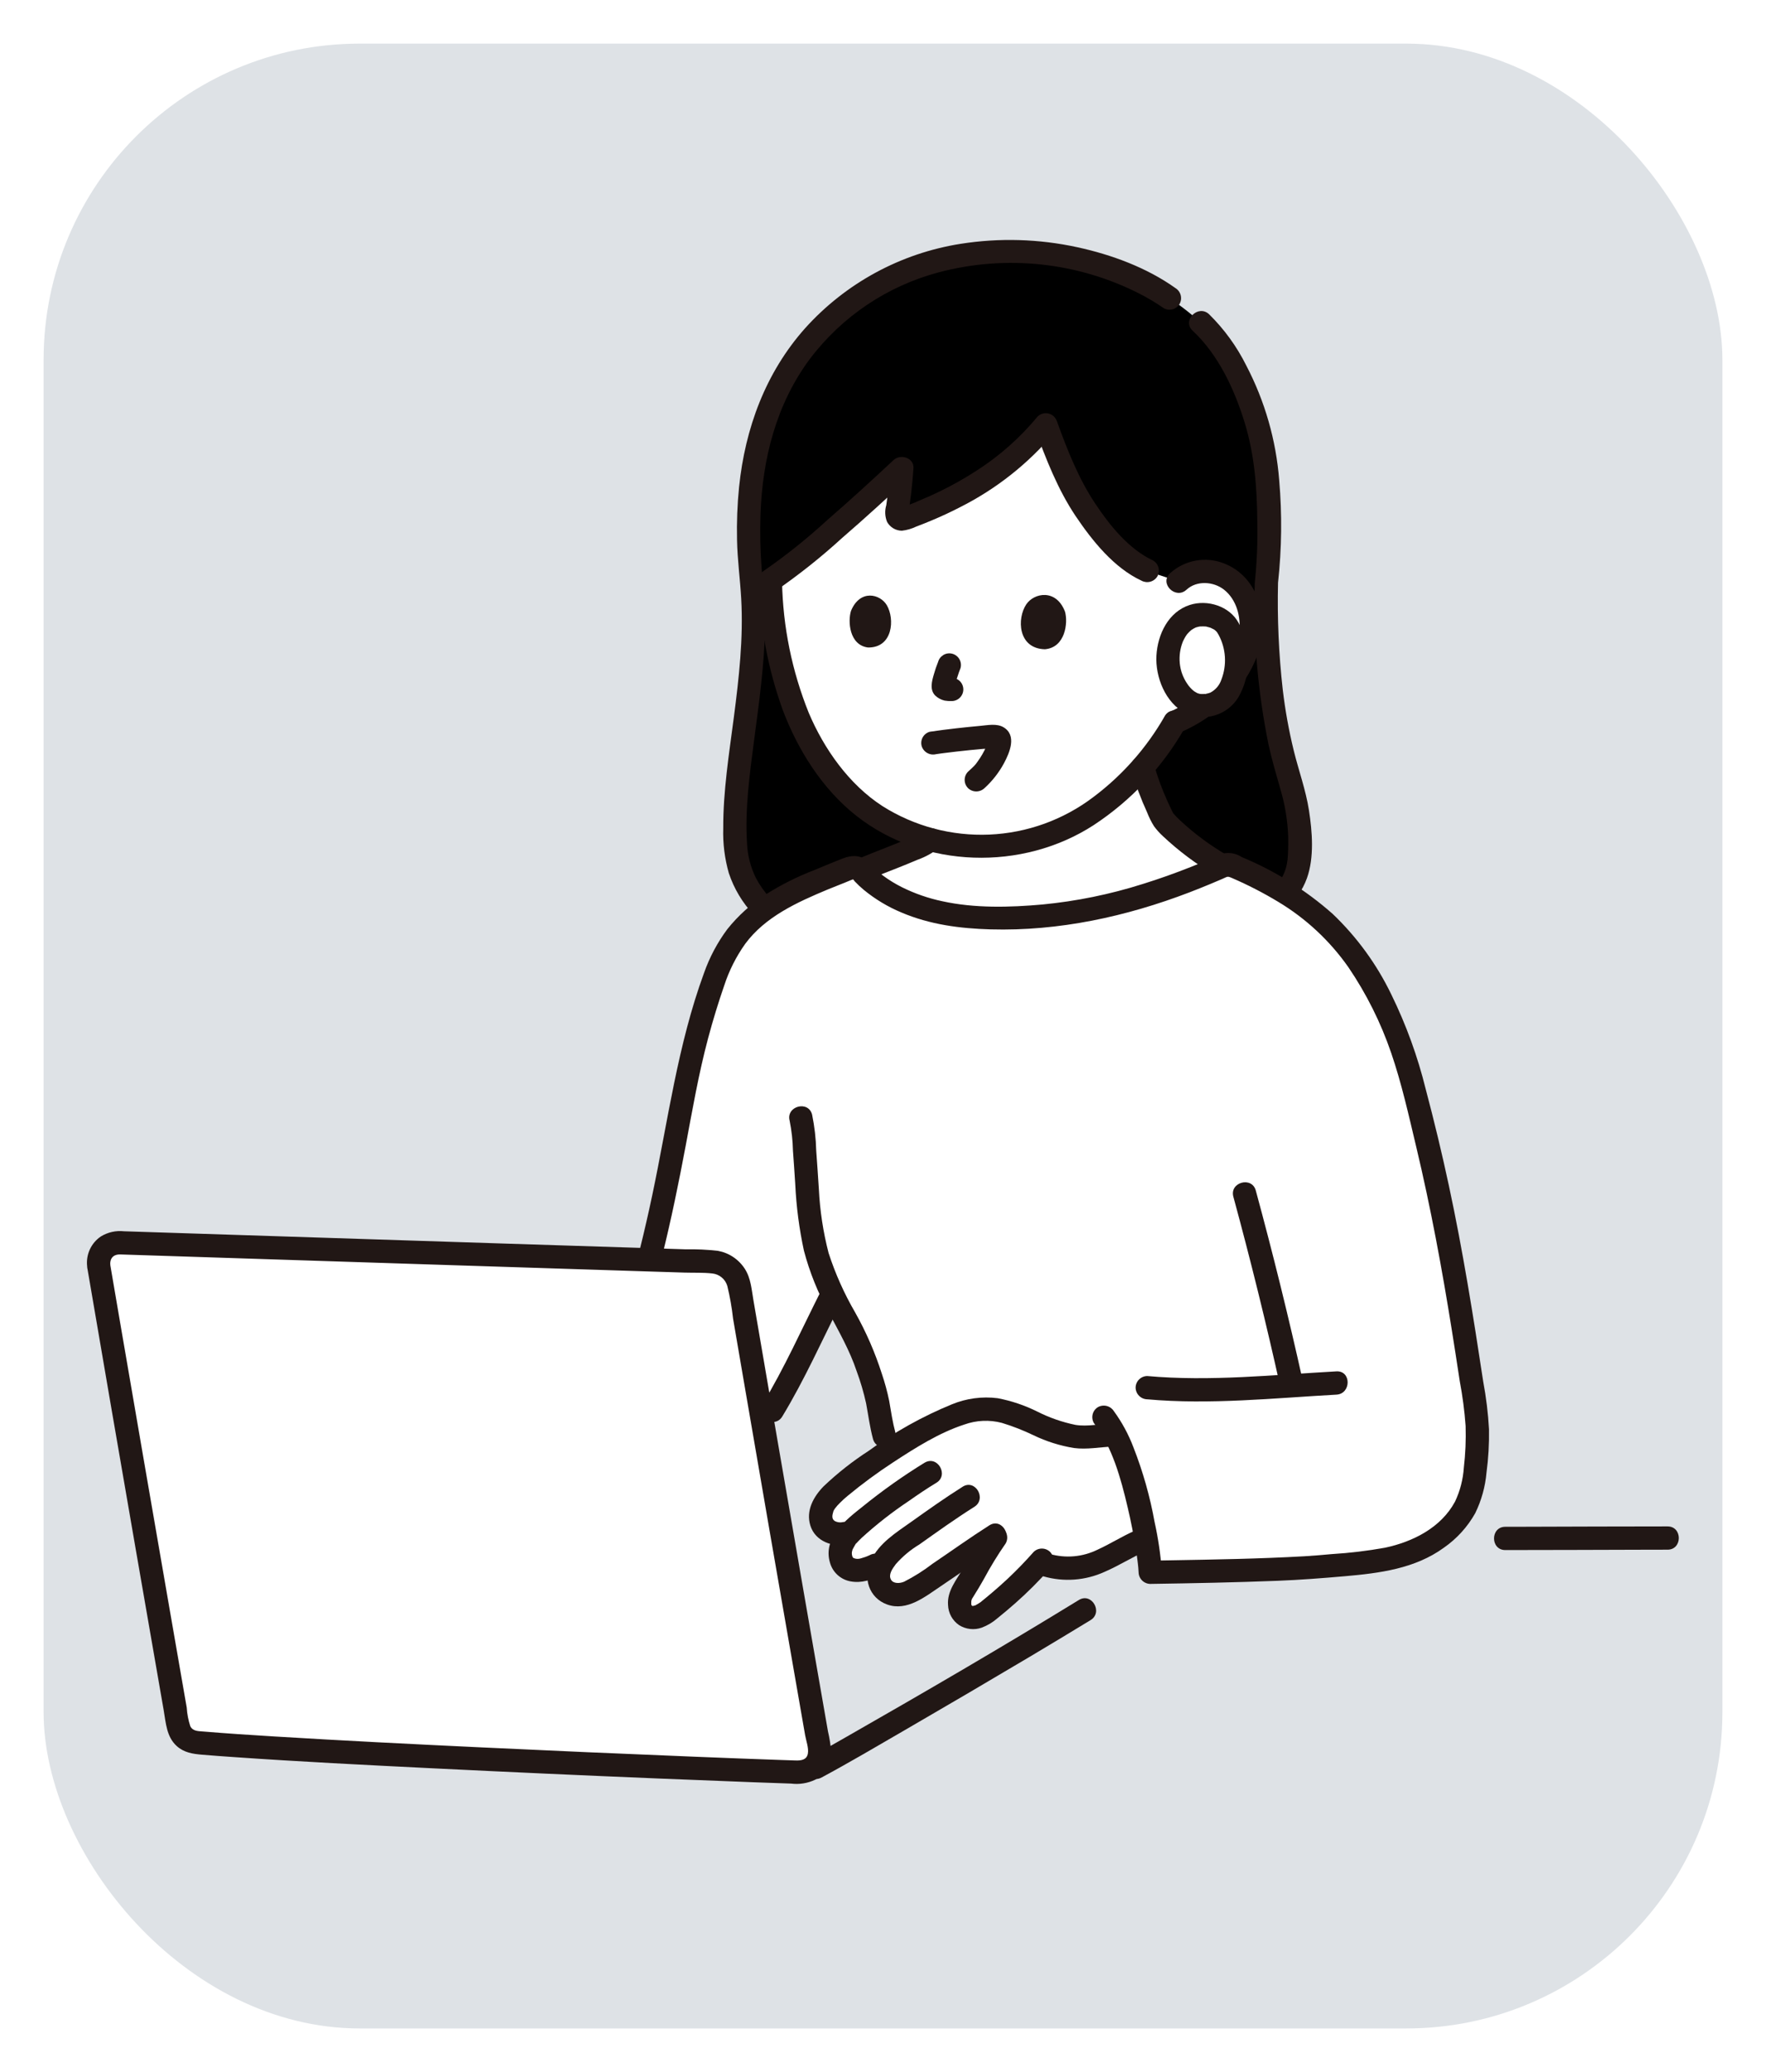 <svg width="162" height="190" viewBox="0 0 162 190" fill="none" xmlns="http://www.w3.org/2000/svg">
<g filter="url(#filter0_d_40_338)">
<rect x="4" width="154" height="182" rx="29" fill="#DEE2E6"/>
</g>
<g clip-path="url(#clip0_40_338)">
<path d="M110.158 29.571C109.248 28.765 108.288 28.018 107.284 27.334C107.217 27.285 107.15 27.238 107.077 27.191C105.685 26.26 104.185 25.501 102.61 24.932C99.381 23.669 95.938 23.038 92.47 23.075C86.729 23.004 81.156 25.004 76.771 28.709C70.974 33.822 67.932 40.853 68.825 52.477C70.075 61.205 66.852 70.702 67.504 77.898C67.693 80.057 68.769 82.655 71.758 84.707C71.758 84.707 81.436 88.118 92.369 88.118C103.302 88.118 114.459 84.076 114.459 84.076C119.119 82.348 119.196 79.416 119.233 77.709C119.29 75.61 118.979 73.517 118.315 71.525C117.49 68.789 115.977 63.237 116.17 53.418C116.521 50.584 116.39 46.467 116.326 44.885C116.104 39.399 113.784 33.199 110.267 29.675C110.234 29.642 110.196 29.607 110.156 29.572" fill="black"/>
<path d="M107.821 26.413C105.198 24.541 101.957 23.349 98.823 22.669C95.305 21.903 91.675 21.798 88.118 22.358C82.61 23.227 77.57 25.965 73.843 30.111C70.219 34.191 68.353 39.275 67.797 44.66C67.636 46.271 67.574 47.891 67.611 49.511C67.645 51.32 67.892 53.098 67.993 54.9C68.198 58.532 67.787 62.165 67.319 65.762C66.88 69.136 66.332 72.53 66.346 75.943C66.302 77.334 66.475 78.724 66.857 80.062C67.334 81.495 68.12 82.805 69.16 83.899C69.784 84.545 70.474 85.125 71.217 85.63C71.462 85.77 71.752 85.809 72.025 85.737C72.298 85.666 72.532 85.49 72.677 85.247C72.814 85.001 72.851 84.712 72.779 84.44C72.708 84.168 72.534 83.934 72.294 83.787C71.069 82.957 70.062 81.844 69.36 80.542C68.859 79.544 68.576 78.452 68.528 77.338C68.329 74.174 68.766 70.993 69.178 67.863C69.633 64.405 70.126 60.94 70.178 57.447C70.205 55.669 70.004 53.944 69.87 52.18C69.743 50.517 69.707 48.847 69.762 47.18C69.938 42.067 71.209 37.048 74.297 32.906C77.245 29.01 81.412 26.215 86.135 24.966C92.312 23.336 98.872 24.041 104.561 26.946C105.317 27.334 106.047 27.771 106.745 28.255C106.99 28.396 107.281 28.434 107.554 28.363C107.827 28.291 108.061 28.115 108.205 27.872C108.342 27.626 108.378 27.337 108.307 27.065C108.235 26.793 108.061 26.559 107.821 26.413Z" fill="#211715"/>
<path d="M114.743 85.105C117.002 84.248 119.049 82.882 119.891 80.52C120.571 78.614 120.377 76.252 120.076 74.313C119.785 72.435 119.124 70.643 118.673 68.801C118.227 66.97 117.892 65.114 117.671 63.243C117.303 59.981 117.158 56.698 117.237 53.416L116.454 54.445H116.456C116.676 54.375 116.87 54.238 117.01 54.054C117.15 53.87 117.23 53.647 117.239 53.416C117.579 50.298 117.614 47.154 117.344 44.03C117.057 40.361 116.032 36.789 114.329 33.527C113.46 31.778 112.305 30.185 110.913 28.815C109.908 27.881 108.395 29.386 109.404 30.324C111.763 32.519 113.253 35.73 114.18 38.765C115.083 41.722 115.305 44.698 115.336 47.77C115.38 49.655 115.304 51.541 115.106 53.416L115.889 52.388C115.667 52.455 115.472 52.591 115.331 52.776C115.191 52.96 115.112 53.184 115.106 53.416C114.948 58.406 115.371 63.397 116.368 68.289C116.672 69.683 117.08 71.042 117.468 72.413C117.88 73.803 118.116 75.239 118.169 76.688C118.182 77.171 118.176 77.656 118.156 78.14C118.151 78.27 118.145 78.4 118.135 78.53C118.129 78.612 118.121 78.694 118.114 78.776C118.088 79.083 118.13 78.731 118.097 78.917C118.006 79.678 117.712 80.399 117.246 81.007C116.424 81.947 115.365 82.651 114.179 83.045C113.91 83.127 113.683 83.308 113.545 83.552C113.406 83.797 113.366 84.085 113.433 84.357C113.51 84.629 113.691 84.859 113.937 84.999C114.183 85.138 114.473 85.175 114.746 85.102L114.743 85.105Z" fill="#211715"/>
<path d="M81.458 78.793C82.397 78.425 83.414 78.022 84.655 77.472C84.923 77.35 85.173 77.189 85.397 76.997C88.688 77.878 92.162 77.809 95.415 76.796C98.245 75.87 100.825 74.308 102.959 72.23C103.611 71.639 104.23 71.012 104.813 70.352C105.285 71.957 105.898 73.516 106.645 75.013C107.073 75.878 110.424 78.454 112.161 79.423C104.815 82.649 97.081 84.82 88.202 83.991C85.215 83.713 81.222 82.435 78.958 79.838C78.95 79.829 78.942 79.82 78.933 79.811C78.955 79.803 78.967 79.797 78.967 79.797C79.808 79.435 80.601 79.129 81.458 78.793Z" fill="white"/>
<path d="M78.983 46.378C80.256 45.234 81.513 44.075 82.728 42.941C82.634 44.324 82.487 45.655 82.262 47.044C82.248 47.124 82.255 47.207 82.283 47.283C82.31 47.36 82.357 47.428 82.418 47.481C82.48 47.535 82.554 47.571 82.634 47.587C82.714 47.603 82.797 47.598 82.874 47.573C88.063 45.807 92.839 42.777 95.94 38.948C96.699 41.041 97.579 43.087 98.574 45.078C99.819 47.532 102.953 51.777 105.706 52.506C106.427 52.778 107.367 53.047 108.088 53.319C109.3 52.134 111.386 52.131 112.769 53.111C113.441 53.633 113.974 54.31 114.325 55.085C114.675 55.86 114.83 56.709 114.778 57.557C114.651 59.26 114.023 60.886 112.971 62.231C111.622 64.009 109.819 65.391 107.751 66.233C106.484 68.475 104.866 70.499 102.96 72.231C100.827 74.308 98.247 75.87 95.418 76.796C92.164 77.809 88.69 77.878 85.399 76.997C83.626 76.534 81.936 75.801 80.387 74.822C78.604 73.63 77.06 72.115 75.835 70.356C74.297 68.264 73.12 65.93 72.351 63.45C71.62 61.204 71.138 58.884 70.912 56.532C70.758 55.199 70.696 54.069 70.671 53.253C71.154 52.898 71.77 52.408 72.324 52.019C74.494 50.324 76.762 48.374 78.983 46.378Z" fill="white"/>
<path d="M135.405 129.484C133.528 116.937 132.244 109.132 129.083 97.672C127.959 93.873 126.188 90.296 123.846 87.101C122.69 85.621 121.34 84.302 119.832 83.181C117.73 81.62 115.437 80.333 113.008 79.354C112.896 79.307 112.775 79.283 112.654 79.284C112.532 79.285 112.412 79.311 112.301 79.361C104.913 82.622 97.138 84.826 88.205 83.991C85.218 83.713 81.225 82.435 78.961 79.838C78.842 79.701 78.683 79.605 78.507 79.561C78.33 79.518 78.145 79.53 77.975 79.596C76.325 80.237 74.748 80.901 73.132 81.619C71.737 82.263 70.435 83.091 69.26 84.082C67.533 85.57 66.25 87.505 65.552 89.674C64.248 93.393 63.245 97.211 62.551 101.09C61.675 105.896 60.906 110.089 59.733 114.814C59.733 114.814 59.68 115.087 59.596 115.526C61.927 115.599 63.873 115.659 65.269 115.704C65.883 115.722 66.473 115.953 66.937 116.357C67.401 116.761 67.711 117.314 67.814 117.92C68.494 121.903 69.186 125.937 69.903 130.106C69.936 130.295 69.968 130.48 70.001 130.669C72.668 126.624 74.374 122.555 76.363 118.658C77.164 120.282 78.091 121.849 78.848 123.493C79.309 124.515 79.688 125.572 79.984 126.654C80.041 126.858 80.11 127.059 80.187 127.257C80.682 128.541 80.612 130.727 81.592 133.043C82.953 132.162 84.359 131.353 85.804 130.617C87.613 129.697 89.64 128.879 91.619 129.306C94.144 129.853 95.368 130.968 97.875 131.582C99.708 132.033 100.704 131.582 102.288 131.573C104.511 135.851 105.47 142.962 105.514 144.173C107.753 144.141 118.184 143.976 121.56 143.632C124.224 143.361 126.956 143.301 129.453 142.334C130.135 142.07 130.789 141.738 131.406 141.345C133.094 140.339 134.352 138.746 134.94 136.872C135.485 134.449 135.642 131.956 135.405 129.484Z" fill="white"/>
<path d="M113.138 109.731C114.717 115.53 116.157 121.364 117.459 127.233C117.757 128.573 119.816 128.006 119.517 126.665C118.215 120.797 116.775 114.963 115.196 109.164C114.836 107.841 112.777 108.403 113.138 109.731Z" fill="#211715"/>
<path d="M105.24 128.311C110.995 128.826 116.844 128.2 122.595 127.883C123.961 127.807 123.97 125.673 122.595 125.749C116.846 126.066 110.995 126.692 105.24 126.177C104.958 126.179 104.688 126.292 104.488 126.492C104.288 126.691 104.175 126.961 104.173 127.244C104.179 127.525 104.293 127.793 104.492 127.992C104.691 128.191 104.959 128.305 105.24 128.311Z" fill="#211715"/>
<path d="M72.435 102.764C72.618 103.672 72.72 104.594 72.74 105.52C72.823 106.547 72.881 107.577 72.951 108.605C73.048 110.648 73.314 112.678 73.745 114.677C74.268 116.659 75.037 118.567 76.035 120.358C76.96 122.115 77.952 123.838 78.583 125.73C78.939 126.694 79.23 127.681 79.451 128.685C79.653 129.773 79.793 130.863 80.08 131.936C80.436 133.261 82.496 132.699 82.138 131.369C81.88 130.408 81.734 129.43 81.567 128.45C81.394 127.608 81.168 126.777 80.892 125.963C80.268 124.014 79.449 122.133 78.447 120.349C77.443 118.624 76.626 116.797 76.01 114.899C75.511 112.975 75.211 111.003 75.115 109.017C75.032 107.851 74.969 106.685 74.875 105.52C74.847 104.404 74.719 103.292 74.495 102.198C74.142 100.872 72.083 101.434 72.436 102.765L72.435 102.764Z" fill="#211715"/>
<path d="M75.347 118.3C73.565 121.819 71.968 125.431 69.919 128.808C69.204 129.985 71.049 131.058 71.761 129.885C73.812 126.506 75.407 122.896 77.189 119.377C77.808 118.155 75.968 117.073 75.347 118.3Z" fill="#211715"/>
<path d="M103.788 70.635C104.174 71.959 104.657 73.252 105.233 74.505C105.402 74.945 105.613 75.367 105.863 75.766C106.102 76.091 106.372 76.392 106.669 76.665C108.122 78.031 109.724 79.23 111.445 80.24C112.631 80.937 113.706 79.093 112.522 78.397C110.984 77.5 109.55 76.435 108.248 75.222C108.01 75.001 107.786 74.767 107.576 74.521C107.648 74.605 107.685 74.699 107.614 74.555C107.579 74.484 107.539 74.413 107.504 74.341C107.367 74.063 107.237 73.782 107.108 73.5C106.602 72.389 106.18 71.242 105.846 70.068C105.474 68.748 103.414 69.308 103.788 70.635Z" fill="#211715"/>
<path d="M79.507 80.72L79.68 80.646C79.955 80.528 79.565 80.69 79.725 80.627C79.837 80.583 79.95 80.533 80.064 80.487C80.317 80.384 80.571 80.282 80.825 80.181C81.337 79.979 81.851 79.781 82.363 79.577C82.976 79.334 83.586 79.084 84.193 78.827C84.896 78.575 85.553 78.211 86.138 77.748C86.337 77.547 86.449 77.276 86.449 76.993C86.449 76.711 86.337 76.44 86.138 76.239C85.935 76.045 85.665 75.937 85.384 75.937C85.103 75.937 84.833 76.045 84.629 76.239C84.597 76.266 84.501 76.345 84.591 76.278C84.533 76.322 84.471 76.361 84.409 76.399C84.259 76.486 84.103 76.562 83.943 76.628C83.793 76.694 83.644 76.759 83.494 76.823L83.222 76.939C83.322 76.897 83.189 76.953 83.161 76.964C82.618 77.191 82.071 77.412 81.522 77.627C80.488 78.035 79.452 78.437 78.43 78.877C78.187 79.02 78.009 79.254 77.938 79.528C77.866 79.802 77.906 80.092 78.048 80.337C78.196 80.575 78.43 80.747 78.702 80.818C78.973 80.889 79.261 80.854 79.507 80.72Z" fill="#211715"/>
<path d="M108.844 54.073C109.772 53.212 111.31 53.312 112.276 54.065C113.431 54.968 113.85 56.571 113.683 57.977C113.272 61.433 110.231 63.994 107.236 65.301C106.993 65.445 106.817 65.679 106.745 65.952C106.674 66.226 106.713 66.516 106.853 66.761C107.001 67 107.235 67.173 107.507 67.244C107.779 67.315 108.067 67.279 108.313 67.144C111.462 65.769 114.162 63.313 115.359 60.038C116.489 56.946 115.568 52.911 112.241 51.646C111.418 51.331 110.523 51.25 109.657 51.412C108.79 51.574 107.986 51.973 107.332 52.564C106.324 53.5 107.835 55.006 108.841 54.073H108.844Z" fill="#211715"/>
<path d="M69.604 53.329C69.696 57.329 70.432 61.288 71.785 65.054C73.171 68.75 75.439 72.366 78.578 74.825C84.742 79.655 93.795 79.893 100.327 75.66C103.775 73.392 106.638 70.341 108.682 66.755C109.364 65.561 107.522 64.484 106.839 65.677C105.187 68.567 102.962 71.088 100.3 73.085C97.544 75.178 94.215 76.379 90.758 76.528C87.301 76.677 83.881 75.767 80.956 73.92C77.888 71.937 75.599 68.692 74.189 65.364C72.648 61.535 71.817 57.457 71.738 53.329C71.689 51.96 69.554 51.954 69.604 53.329Z" fill="#211715"/>
<path d="M94.953 39.352C95.939 42.083 97.057 44.929 98.688 47.348C100.206 49.599 102.188 52.07 104.706 53.242C104.952 53.377 105.241 53.413 105.512 53.342C105.784 53.271 106.018 53.098 106.166 52.86C106.307 52.615 106.345 52.325 106.273 52.052C106.202 51.779 106.026 51.545 105.783 51.4C103.542 50.356 101.785 48.163 100.448 46.147C98.96 43.906 97.921 41.304 97.012 38.785C96.931 38.516 96.749 38.288 96.505 38.15C96.26 38.011 95.972 37.971 95.699 38.039C95.428 38.117 95.198 38.298 95.058 38.543C94.919 38.789 94.882 39.079 94.954 39.352H94.953Z" fill="#211715"/>
<path d="M95.179 38.199C93.578 40.135 91.686 41.811 89.57 43.166C88.478 43.873 87.342 44.512 86.17 45.078C85.576 45.366 84.973 45.638 84.36 45.886C83.748 46.177 83.107 46.406 82.448 46.569H83.014C83.208 47.165 83.317 47.309 83.342 46.999C83.353 46.927 83.364 46.854 83.374 46.782C83.401 46.601 83.427 46.421 83.452 46.24C83.504 45.86 83.554 45.479 83.598 45.097C83.681 44.379 83.744 43.66 83.795 42.94C83.863 41.971 82.606 41.595 81.972 42.184C79.971 44.051 77.954 45.897 75.887 47.688C74.061 49.368 72.12 50.92 70.08 52.332C68.931 53.076 69.999 54.924 71.157 54.175C73.292 52.703 75.325 51.087 77.239 49.337C79.362 47.503 81.433 45.61 83.483 43.697L81.66 42.941C81.581 44.072 81.47 45.202 81.3 46.324C81.148 46.83 81.175 47.373 81.376 47.861C81.511 48.102 81.707 48.304 81.945 48.445C82.183 48.587 82.453 48.662 82.73 48.665C83.187 48.614 83.632 48.486 84.046 48.286C84.518 48.11 84.985 47.923 85.449 47.728C86.343 47.353 87.223 46.948 88.083 46.501C91.379 44.839 94.306 42.529 96.687 39.708C96.88 39.504 96.987 39.234 96.987 38.953C96.987 38.672 96.88 38.403 96.687 38.199C96.486 38.001 96.215 37.889 95.932 37.889C95.65 37.889 95.379 38.001 95.178 38.199H95.179Z" fill="#211715"/>
<path d="M77.082 142.534C77.082 142.482 77.082 142.432 77.082 142.382C77.095 141.872 77.289 141.383 77.629 141.004L78.022 140.504L77.51 140.612C77.137 140.702 76.746 140.678 76.386 140.544C76.027 140.41 75.715 140.172 75.492 139.861C75.118 139.309 75.354 138.38 75.518 138.047C75.787 137.597 76.121 137.189 76.51 136.837C76.959 136.393 78.906 134.904 79.413 134.535C81.435 133.06 83.571 131.748 85.801 130.613C87.611 129.693 89.638 128.875 91.616 129.302C94.142 129.849 95.365 130.964 97.873 131.578C99.639 132.012 100.629 131.611 102.115 131.572C103.572 134.38 104.486 138.408 104.956 141.187L104.647 141.279C104.013 141.546 102.409 142.54 100.563 143.305C99.739 143.644 98.856 143.817 97.965 143.813C97.074 143.809 96.193 143.629 95.372 143.283C93.923 144.893 92.34 146.376 90.638 147.716C90.321 147.97 89.271 148.741 88.415 148.015C87.852 147.538 87.984 146.447 88.261 146.022C89.597 143.974 90.165 142.456 91.643 140.567C89.193 142.09 86.836 143.872 84.396 145.418C83.603 145.92 82.941 146.357 82.015 146.194C81.6 146.128 81.224 145.91 80.96 145.583C80.695 145.256 80.561 144.842 80.584 144.422C80.633 143.974 80.797 143.545 81.059 143.178L80.324 143.519C79.876 143.749 79.394 143.909 78.897 143.992C78.642 144.03 78.382 144.012 78.135 143.939C77.888 143.866 77.659 143.74 77.466 143.57C77.229 143.276 77.094 142.912 77.082 142.534Z" fill="white"/>
<path d="M77.227 139.587C76.998 139.619 76.765 139.577 76.563 139.465C76.267 139.262 76.348 138.927 76.438 138.62C76.504 138.398 76.464 138.536 76.438 138.588C76.484 138.492 76.539 138.4 76.601 138.312C76.739 138.131 76.891 137.96 77.056 137.802C77.275 137.579 77.506 137.369 77.748 137.171C79.09 136.06 80.494 135.026 81.954 134.075C83.968 132.76 86.154 131.373 88.455 130.626C89.564 130.227 90.767 130.174 91.906 130.473C92.9 130.776 93.869 131.155 94.805 131.606C95.98 132.173 97.23 132.567 98.517 132.777C99.72 132.935 100.878 132.691 102.077 132.644C103.446 132.589 103.453 130.455 102.077 130.51C100.941 130.554 99.796 130.837 98.659 130.657C97.437 130.406 96.254 129.994 95.141 129.43C93.994 128.86 92.774 128.449 91.515 128.209C90.094 128.03 88.651 128.223 87.326 128.768C84.621 129.875 82.061 131.305 79.699 133.027C78.216 133.984 76.826 135.078 75.547 136.294C74.624 137.243 73.907 138.524 74.337 139.891C74.796 141.355 76.411 141.892 77.792 141.644C78.064 141.567 78.294 141.386 78.434 141.141C78.573 140.895 78.61 140.605 78.537 140.332C78.457 140.062 78.276 139.834 78.031 139.695C77.787 139.557 77.498 139.518 77.225 139.587H77.227Z" fill="#211715"/>
<path d="M84.815 134.123C82.844 135.335 80.954 136.673 79.155 138.129C77.599 139.364 75.455 141.011 76.138 143.298C76.26 143.731 76.502 144.12 76.835 144.422C77.168 144.724 77.58 144.926 78.022 145.005C79.037 145.195 79.951 144.858 80.862 144.441C81.105 144.296 81.281 144.062 81.353 143.789C81.424 143.516 81.385 143.226 81.245 142.981C81.097 142.741 80.864 142.568 80.592 142.496C80.32 142.425 80.031 142.461 79.785 142.598C79.528 142.72 79.26 142.818 78.985 142.891C78.818 142.945 78.64 142.956 78.468 142.922C78.421 142.912 78.197 142.821 78.27 142.858C78.33 142.888 78.231 142.813 78.212 142.776C78.142 142.611 78.123 142.428 78.158 142.251C78.145 142.348 78.199 142.101 78.212 142.065C78.186 142.137 78.306 141.887 78.345 141.831C78.404 141.739 78.528 141.473 78.635 141.415C78.572 141.449 78.46 141.619 78.591 141.481C78.635 141.432 78.68 141.381 78.724 141.332C78.826 141.223 78.933 141.119 79.042 141.016C80.395 139.783 81.839 138.653 83.363 137.638C84.19 137.057 85.027 136.488 85.893 135.967C87.069 135.261 85.997 133.415 84.816 134.125L84.815 134.123Z" fill="#211715"/>
<path d="M88.304 136.328C86.692 137.342 85.141 138.444 83.59 139.547C82.175 140.553 80.639 141.491 79.872 143.123C79.143 144.673 79.696 146.519 81.383 147.127C83.196 147.78 84.873 146.403 86.287 145.457C88.142 144.216 89.95 142.907 91.833 141.709C92.989 140.974 91.92 139.127 90.756 139.867C88.987 140.991 87.284 142.215 85.547 143.388C84.731 144.015 83.859 144.566 82.942 145.033C82.535 145.207 81.939 145.232 81.727 144.836C81.49 144.392 81.822 143.896 82.169 143.432C82.793 142.72 83.523 142.109 84.336 141.622C85.998 140.443 87.654 139.255 89.38 138.169C90.54 137.439 89.469 135.59 88.303 136.327L88.304 136.328Z" fill="#211715"/>
<path d="M90.407 140.45C89.664 141.522 88.983 142.636 88.367 143.786C87.76 144.856 86.863 145.872 86.967 147.179C86.98 147.542 87.078 147.897 87.252 148.215C87.427 148.533 87.674 148.806 87.973 149.013C88.28 149.207 88.627 149.329 88.989 149.369C89.35 149.41 89.715 149.369 90.058 149.248C90.587 149.049 91.076 148.757 91.501 148.384C92.052 147.94 92.594 147.483 93.127 147.015C94.259 146.016 95.328 144.947 96.328 143.814C96.522 143.611 96.63 143.341 96.63 143.06C96.63 142.779 96.522 142.508 96.328 142.305C96.126 142.107 95.856 141.997 95.573 141.997C95.291 141.997 95.02 142.107 94.819 142.305C94.058 143.168 93.257 143.994 92.418 144.782C91.981 145.189 91.536 145.587 91.081 145.974C90.862 146.162 90.641 146.347 90.418 146.53C90.295 146.631 90.171 146.732 90.047 146.832C89.998 146.881 89.943 146.924 89.885 146.963C89.953 146.928 90.097 146.813 89.943 146.918C89.798 147.017 89.649 147.107 89.495 147.19C89.337 147.275 89.584 147.188 89.402 147.221C89.338 147.233 89.278 147.257 89.214 147.266C89.363 147.241 89.253 147.285 89.206 147.253C89.216 147.26 89.44 147.339 89.191 147.25C89.186 147.25 89.04 147.183 89.121 147.226C89.243 147.29 89.053 147.101 89.172 147.291C89.106 147.186 89.114 147.09 89.133 147.239C89.119 147.198 89.108 147.156 89.1 147.113C89.083 147.034 89.085 147.056 89.103 147.179L89.096 147.09C89.096 147.001 89.096 146.912 89.1 146.823C89.103 146.621 89.106 146.809 89.095 146.851C89.105 146.811 89.11 146.77 89.122 146.731C89.134 146.691 89.146 146.654 89.154 146.616C89.192 146.438 89.148 146.634 89.125 146.67C89.197 146.554 89.267 146.437 89.341 146.321C89.656 145.826 89.953 145.32 90.242 144.81C90.848 143.678 91.519 142.581 92.252 141.527C92.393 141.282 92.431 140.991 92.36 140.718C92.288 140.445 92.112 140.211 91.869 140.067C91.623 139.93 91.334 139.894 91.062 139.965C90.79 140.036 90.557 140.21 90.409 140.45H90.407Z" fill="#211715"/>
<path d="M95.718 144.545C97.576 145.08 99.564 144.934 101.324 144.133C102.65 143.563 103.867 142.773 105.186 142.201C105.429 142.057 105.605 141.823 105.677 141.55C105.749 141.277 105.71 140.986 105.569 140.742C105.421 140.502 105.187 140.329 104.915 140.258C104.644 140.187 104.355 140.223 104.109 140.358C102.937 140.867 101.851 141.568 100.686 142.097C99.319 142.771 97.749 142.91 96.284 142.487C94.965 142.094 94.402 144.154 95.717 144.545H95.718Z" fill="#211715"/>
<path d="M60.759 115.098C61.575 111.8 62.259 108.474 62.885 105.137C63.51 101.806 64.082 98.473 64.958 95.196C65.393 93.566 65.887 91.952 66.439 90.356C66.882 89.001 67.527 87.721 68.351 86.559C70.191 84.056 73.141 82.726 75.918 81.567C76.63 81.27 77.353 81.005 78.059 80.702C78.208 80.638 78.375 80.63 78.179 80.565C78.242 80.586 78.372 80.779 78.418 80.829C78.675 81.101 78.948 81.357 79.237 81.596C80.281 82.454 81.446 83.154 82.694 83.673C85.303 84.782 88.053 85.14 90.87 85.22C97.124 85.394 103.299 84.053 109.118 81.823C109.76 81.576 110.398 81.321 111.033 81.056C111.407 80.9 111.78 80.742 112.152 80.582C112.61 80.384 112.577 80.319 113.017 80.513C114.471 81.14 115.88 81.865 117.236 82.683C119.786 84.211 121.986 86.258 123.693 88.693C125.345 91.125 126.665 93.767 127.617 96.548C128.578 99.349 129.229 102.288 129.916 105.166C131.244 110.727 132.281 116.348 133.184 121.992C133.431 123.541 133.672 125.09 133.906 126.64C134.165 128.003 134.345 129.38 134.445 130.763C134.484 132.032 134.429 133.303 134.282 134.565C134.212 135.646 133.94 136.705 133.477 137.685C132.197 140.077 129.619 141.371 127.061 141.917C125.44 142.209 123.804 142.406 122.16 142.505C121.317 142.582 120.477 142.656 119.632 142.704C115.525 142.937 111.407 143.004 107.293 143.075C106.7 143.085 106.107 143.095 105.514 143.104L106.581 144.171C106.475 142.622 106.252 141.084 105.915 139.569C105.494 137.232 104.846 134.942 103.98 132.731C103.533 131.547 102.93 130.429 102.185 129.406C102.036 129.168 101.803 128.997 101.531 128.925C101.26 128.854 100.972 128.889 100.726 129.023C100.483 129.167 100.306 129.401 100.235 129.674C100.163 129.948 100.202 130.238 100.343 130.483C102.045 132.689 102.817 135.561 103.448 138.235C103.749 139.513 104.001 140.801 104.204 142.1C104.244 142.359 104.282 142.618 104.318 142.878C104.28 142.604 104.33 142.971 104.336 143.021C104.349 143.123 104.361 143.224 104.373 143.326C104.405 143.606 104.436 143.888 104.447 144.171C104.452 144.452 104.566 144.721 104.765 144.92C104.964 145.119 105.233 145.233 105.514 145.238C109.41 145.18 113.307 145.104 117.201 144.952C119.264 144.871 121.31 144.712 123.366 144.533C126.54 144.256 129.806 143.844 132.455 141.915C133.636 141.093 134.615 140.016 135.322 138.762C135.895 137.592 136.248 136.326 136.361 135.028C136.536 133.711 136.612 132.384 136.589 131.056C136.508 129.589 136.33 128.128 136.059 126.684C135.149 120.678 134.191 114.677 132.914 108.737C132.277 105.77 131.568 102.819 130.789 99.886C130.05 96.886 128.993 93.975 127.635 91.201C126.299 88.428 124.473 85.92 122.245 83.797C119.774 81.613 116.958 79.854 113.912 78.591C113.542 78.347 113.109 78.217 112.665 78.217C112.222 78.217 111.789 78.347 111.419 78.591C110.701 78.903 109.978 79.204 109.249 79.493C107.796 80.068 106.324 80.595 104.832 81.057C101.837 82.007 98.751 82.638 95.624 82.939C92.617 83.208 89.408 83.292 86.443 82.64C85.153 82.369 83.901 81.934 82.721 81.346C82.133 81.051 81.572 80.708 81.041 80.319C80.505 79.919 80.094 79.414 79.6 78.975C78.914 78.366 78.097 78.406 77.295 78.722C76.429 79.062 75.569 79.416 74.711 79.779C73.149 80.375 71.65 81.127 70.238 82.022C68.904 82.885 67.717 83.957 66.723 85.197C65.81 86.423 65.088 87.781 64.581 89.223C62.161 95.816 61.276 102.77 59.831 109.605C59.482 111.254 59.106 112.896 58.701 114.531C58.371 115.865 60.429 116.432 60.759 115.098Z" fill="#211715"/>
<path d="M112.698 57.658C113.261 58.625 113.507 59.744 113.403 60.859C113.388 61.89 113.053 62.892 112.443 63.724C112.095 64.145 111.627 64.452 111.101 64.602C110.575 64.753 110.016 64.741 109.497 64.569C108.98 64.346 108.532 63.988 108.2 63.532C107.715 62.904 107.383 62.171 107.23 61.392C107.077 60.613 107.107 59.81 107.318 59.044C107.429 58.532 107.649 58.05 107.963 57.63C108.278 57.211 108.68 56.865 109.141 56.616C110.151 56.118 112.027 56.32 112.7 57.656" fill="white"/>
<path d="M111.778 58.196C112.117 58.821 112.316 59.512 112.362 60.221C112.408 60.931 112.3 61.641 112.045 62.305C111.879 62.815 111.523 63.242 111.052 63.497C110.863 63.598 110.977 63.527 111.022 63.511C110.958 63.533 110.894 63.555 110.829 63.573C110.75 63.595 110.669 63.61 110.589 63.629C110.753 63.619 110.425 63.668 110.589 63.629C110.454 63.639 110.318 63.642 110.182 63.637C110.125 63.634 110.068 63.629 110.012 63.623C110.141 63.637 110.152 63.652 110.022 63.613C109.964 63.595 109.905 63.581 109.847 63.563C109.899 63.579 110.037 63.667 109.811 63.544C109.74 63.505 109.669 63.466 109.6 63.422C109.422 63.308 109.485 63.342 109.525 63.374C109.276 63.175 109.061 62.937 108.889 62.669C108.514 62.112 108.284 61.47 108.222 60.802C108.16 60.138 108.255 59.468 108.501 58.849C108.566 58.675 108.447 58.959 108.526 58.79C108.566 58.703 108.609 58.618 108.654 58.535C108.727 58.4 108.81 58.271 108.9 58.148C108.87 58.188 108.811 58.25 108.951 58.093C109.003 58.035 109.056 57.979 109.112 57.925C109.212 57.817 109.331 57.726 109.461 57.658C109.536 57.623 109.608 57.583 109.678 57.54C109.521 57.66 109.607 57.565 109.719 57.529C109.855 57.486 109.994 57.454 110.134 57.434C110.086 57.441 109.921 57.441 110.118 57.443C110.209 57.443 110.301 57.436 110.393 57.438C110.455 57.438 110.517 57.445 110.579 57.447C110.856 57.456 110.399 57.391 110.668 57.46C110.823 57.5 110.974 57.536 111.125 57.588C110.932 57.522 111.287 57.677 111.342 57.707C111.386 57.731 111.551 57.857 111.397 57.733C111.459 57.783 111.514 57.84 111.573 57.895C111.61 57.93 111.731 58.095 111.622 57.939C111.679 58.022 111.731 58.108 111.777 58.197C111.848 58.318 111.942 58.424 112.053 58.509C112.165 58.593 112.293 58.655 112.428 58.691C112.564 58.726 112.705 58.734 112.844 58.715C112.983 58.696 113.117 58.649 113.238 58.578C113.359 58.508 113.465 58.414 113.549 58.302C113.634 58.19 113.696 58.063 113.731 57.927C113.766 57.791 113.775 57.65 113.756 57.511C113.736 57.372 113.69 57.238 113.619 57.117C112.799 55.583 110.768 54.95 109.15 55.468C107.176 56.101 106.197 58.163 106.083 60.105C105.967 62.065 106.906 64.447 108.732 65.387C109.575 65.788 110.536 65.865 111.432 65.601C112.327 65.338 113.094 64.753 113.586 63.959C114.17 62.958 114.479 61.82 114.481 60.661C114.54 59.421 114.241 58.191 113.619 57.117C112.925 55.933 111.08 57.006 111.777 58.195L111.778 58.196Z" fill="#211715"/>
<path d="M9.058 116.097C11.2 128.639 13.462 141.713 16.346 158.267C16.415 158.666 16.613 159.031 16.91 159.305C17.208 159.58 17.587 159.749 17.991 159.786C27.94 160.672 61.587 162.129 73.287 162.507C73.559 162.516 73.831 162.464 74.081 162.354C74.331 162.245 74.554 162.081 74.733 161.875C74.912 161.669 75.042 161.425 75.115 161.162C75.188 160.899 75.201 160.623 75.154 160.354C72.274 143.868 69.986 130.634 67.814 117.917C67.711 117.311 67.401 116.759 66.938 116.355C66.474 115.951 65.884 115.72 65.269 115.701C55.673 115.41 20.211 114.257 10.922 113.958C10.651 113.949 10.38 114 10.131 114.109C9.882 114.217 9.66 114.38 9.482 114.585C9.303 114.789 9.173 115.032 9.099 115.293C9.026 115.555 9.012 115.83 9.058 116.097Z" fill="white"/>
<path d="M8.029 116.38C9.49 124.929 10.961 133.477 12.444 142.024C13.299 146.954 14.155 151.883 15.014 156.812C15.218 157.982 15.27 159.257 16.214 160.107C16.883 160.71 17.681 160.827 18.538 160.899C19.526 160.982 20.513 161.054 21.502 161.121C27.503 161.539 33.518 161.841 39.529 162.138C46.492 162.482 53.456 162.796 60.421 163.082C63.318 163.201 66.216 163.315 69.114 163.425C70.265 163.467 71.417 163.508 72.568 163.547C73.328 163.643 74.1 163.518 74.791 163.187C75.234 162.927 75.602 162.557 75.857 162.111C76.113 161.665 76.247 161.161 76.246 160.647C76.198 160.012 76.099 159.381 75.952 158.761L75.596 156.721C75.37 155.427 75.145 154.133 74.919 152.838C74.499 150.427 74.08 148.015 73.661 145.603C72.873 141.065 72.087 136.526 71.305 131.986C70.572 127.737 69.843 123.488 69.116 119.238C68.948 118.257 68.88 117.21 68.329 116.353C68.052 115.921 67.689 115.551 67.263 115.265C66.837 114.98 66.356 114.786 65.851 114.695C64.869 114.585 63.88 114.539 62.892 114.558C57.368 114.386 51.844 114.211 46.321 114.032C39.614 113.816 32.908 113.599 26.201 113.382C21.259 113.222 16.317 113.062 11.376 112.903C10.638 112.822 9.895 112.987 9.261 113.372C8.821 113.666 8.47 114.076 8.247 114.556C8.023 115.036 7.935 115.568 7.992 116.094C8.001 116.375 8.116 116.641 8.314 116.839C8.512 117.037 8.779 117.153 9.059 117.161C9.341 117.16 9.612 117.047 9.811 116.847C10.011 116.647 10.124 116.377 10.126 116.094C10.04 115.427 10.353 115.011 11.038 115.027C11.419 115.035 11.8 115.052 12.181 115.064L15.076 115.158L22.737 115.406C29.103 115.612 35.47 115.818 41.838 116.023C47.747 116.213 53.656 116.402 59.566 116.59L62.77 116.69C63.618 116.716 64.499 116.676 65.343 116.771C65.658 116.804 65.956 116.93 66.201 117.131C66.445 117.333 66.624 117.603 66.716 117.906C66.957 118.895 67.134 119.898 67.246 120.91C67.589 122.913 67.933 124.916 68.277 126.919C69.806 135.82 71.346 144.718 72.898 153.614C73.111 154.839 73.325 156.064 73.539 157.29C73.645 157.898 73.751 158.505 73.857 159.113C73.946 159.618 74.198 160.282 74.109 160.793C74.007 161.382 73.479 161.444 72.974 161.427C72.478 161.411 71.982 161.394 71.486 161.377C68.928 161.288 66.371 161.191 63.814 161.087C57.218 160.823 50.624 160.535 44.03 160.222C37.73 159.924 31.429 159.611 25.133 159.224C22.957 159.091 20.781 158.951 18.609 158.769C18.164 158.732 17.681 158.746 17.453 158.278C17.273 157.725 17.164 157.15 17.128 156.57L16.791 154.64C16.366 152.199 15.942 149.759 15.518 147.319C14.028 138.74 12.547 130.16 11.072 121.578C10.742 119.656 10.414 117.734 10.085 115.812C10.008 115.54 9.827 115.31 9.582 115.171C9.336 115.031 9.046 114.994 8.773 115.066C8.504 115.148 8.276 115.329 8.138 115.574C7.999 115.819 7.96 116.107 8.029 116.38Z" fill="#211715"/>
<path d="M98.969 146.712C91.957 151.014 84.842 155.154 77.699 159.232C76.565 159.879 75.432 160.532 74.283 161.149C73.073 161.799 74.15 163.643 75.36 162.992C77.939 161.606 80.464 160.112 82.998 158.645C86.835 156.422 90.66 154.178 94.472 151.913C96.336 150.804 98.194 149.685 100.045 148.555C101.214 147.838 100.143 145.992 98.969 146.712Z" fill="#211715"/>
<path d="M86.054 60.695C85.906 61.061 85.778 61.434 85.672 61.814C85.485 62.447 85.261 63.243 85.791 63.779C85.908 63.891 86.04 63.986 86.182 64.062C86.327 64.141 86.482 64.201 86.643 64.24C86.86 64.277 87.08 64.292 87.3 64.284C87.584 64.284 87.855 64.172 88.055 63.972C88.255 63.772 88.368 63.5 88.368 63.217C88.367 62.934 88.255 62.663 88.056 62.462C87.853 62.266 87.583 62.155 87.3 62.15C87.185 62.157 87.069 62.156 86.953 62.148L87.237 62.186C87.178 62.176 87.121 62.16 87.066 62.138L87.321 62.246C87.24 62.209 87.163 62.163 87.092 62.109L87.308 62.276C87.305 62.273 87.303 62.271 87.3 62.268L87.467 62.484C87.463 62.478 87.46 62.473 87.458 62.467L87.566 62.721C87.561 62.709 87.557 62.695 87.556 62.681L87.594 62.965C87.59 62.909 87.592 62.852 87.601 62.797L87.562 63.081C87.62 62.74 87.707 62.406 87.822 62.08C87.91 61.805 87.999 61.527 88.112 61.26C88.15 61.123 88.16 60.98 88.141 60.838C88.123 60.697 88.076 60.561 88.004 60.438C87.933 60.317 87.84 60.211 87.728 60.127C87.616 60.042 87.489 59.98 87.354 59.944C87.218 59.909 87.077 59.9 86.938 59.919C86.799 59.938 86.665 59.985 86.544 60.055L86.328 60.222C86.198 60.353 86.103 60.515 86.054 60.693V60.695Z" fill="#211715"/>
<path d="M78.066 56.011C77.764 56.958 77.899 59.154 79.625 59.373C81.913 59.404 82.093 56.756 81.35 55.495C80.743 54.463 78.898 54.003 78.066 56.011Z" fill="#211715"/>
<path d="M97.697 56.091C97.983 57.093 97.736 59.378 95.847 59.534C93.355 59.467 93.28 56.696 94.145 55.413C94.854 54.361 96.885 53.961 97.697 56.091Z" fill="#211715"/>
<path d="M90.312 72.269C91.03 71.614 91.633 70.843 92.096 69.989C92.618 69.011 93.302 67.425 92.051 66.684C91.435 66.318 90.584 66.501 89.904 66.561C89.178 66.625 88.452 66.701 87.726 66.783C86.913 66.876 86.101 66.977 85.291 67.099C85.019 67.175 84.788 67.355 84.648 67.601C84.508 67.847 84.472 68.138 84.546 68.411C84.629 68.679 84.81 68.906 85.055 69.044C85.299 69.183 85.586 69.223 85.859 69.156C86.007 69.134 86.155 69.113 86.303 69.092C86.615 69.048 86.175 69.108 86.379 69.082L86.608 69.052C86.994 69.003 87.382 68.956 87.77 68.912C88.557 68.823 89.347 68.741 90.136 68.674C90.45 68.648 90.764 68.624 91.079 68.608C91.133 68.612 91.188 68.609 91.241 68.6C91.094 68.594 90.954 68.534 90.848 68.432C90.775 68.358 90.72 68.269 90.686 68.171C90.652 68.073 90.64 67.968 90.651 67.865C90.611 67.969 90.581 68.076 90.562 68.186C90.54 68.257 90.516 68.328 90.49 68.397C90.442 68.517 90.436 68.537 90.472 68.455C90.259 68.94 89.994 69.4 89.682 69.827C89.616 69.92 89.552 70.014 89.482 70.104C89.587 69.97 89.387 70.206 89.362 70.232C89.184 70.418 88.988 70.585 88.8 70.76C88.602 70.961 88.491 71.232 88.491 71.514C88.491 71.796 88.602 72.067 88.8 72.269C89.003 72.463 89.273 72.572 89.554 72.572C89.836 72.572 90.106 72.463 90.309 72.269L90.312 72.269Z" fill="#211715"/>
<path d="M138.081 142.134C142.349 142.134 146.617 142.113 150.882 142.103C151.578 142.103 152.273 142.099 152.971 142.099C154.344 142.099 154.347 139.965 152.971 139.965C148.644 139.965 144.317 139.985 139.99 139.996C139.354 139.996 138.718 140 138.082 140C136.71 140 136.707 142.134 138.082 142.134H138.081Z" fill="#211715"/>
</g>
<defs>
<filter id="filter0_d_40_338" x="0" y="0" width="162" height="190" filterUnits="userSpaceOnUse" color-interpolation-filters="sRGB">
<feFlood flood-opacity="0" result="BackgroundImageFix"/>
<feColorMatrix in="SourceAlpha" type="matrix" values="0 0 0 0 0 0 0 0 0 0 0 0 0 0 0 0 0 0 127 0" result="hardAlpha"/>
<feOffset dy="4"/>
<feGaussianBlur stdDeviation="2"/>
<feComposite in2="hardAlpha" operator="out"/>
<feColorMatrix type="matrix" values="0 0 0 0 1 0 0 0 0 1 0 0 0 0 1 0 0 0 0.35 0"/>
<feBlend mode="normal" in2="BackgroundImageFix" result="effect1_dropShadow_40_338"/>
<feBlend mode="normal" in="SourceGraphic" in2="effect1_dropShadow_40_338" result="shape"/>
</filter>
<clipPath id="clip0_40_338">
<rect width="148" height="142" fill="white" transform="translate(7 22)"/>
</clipPath>
</defs>
</svg>
